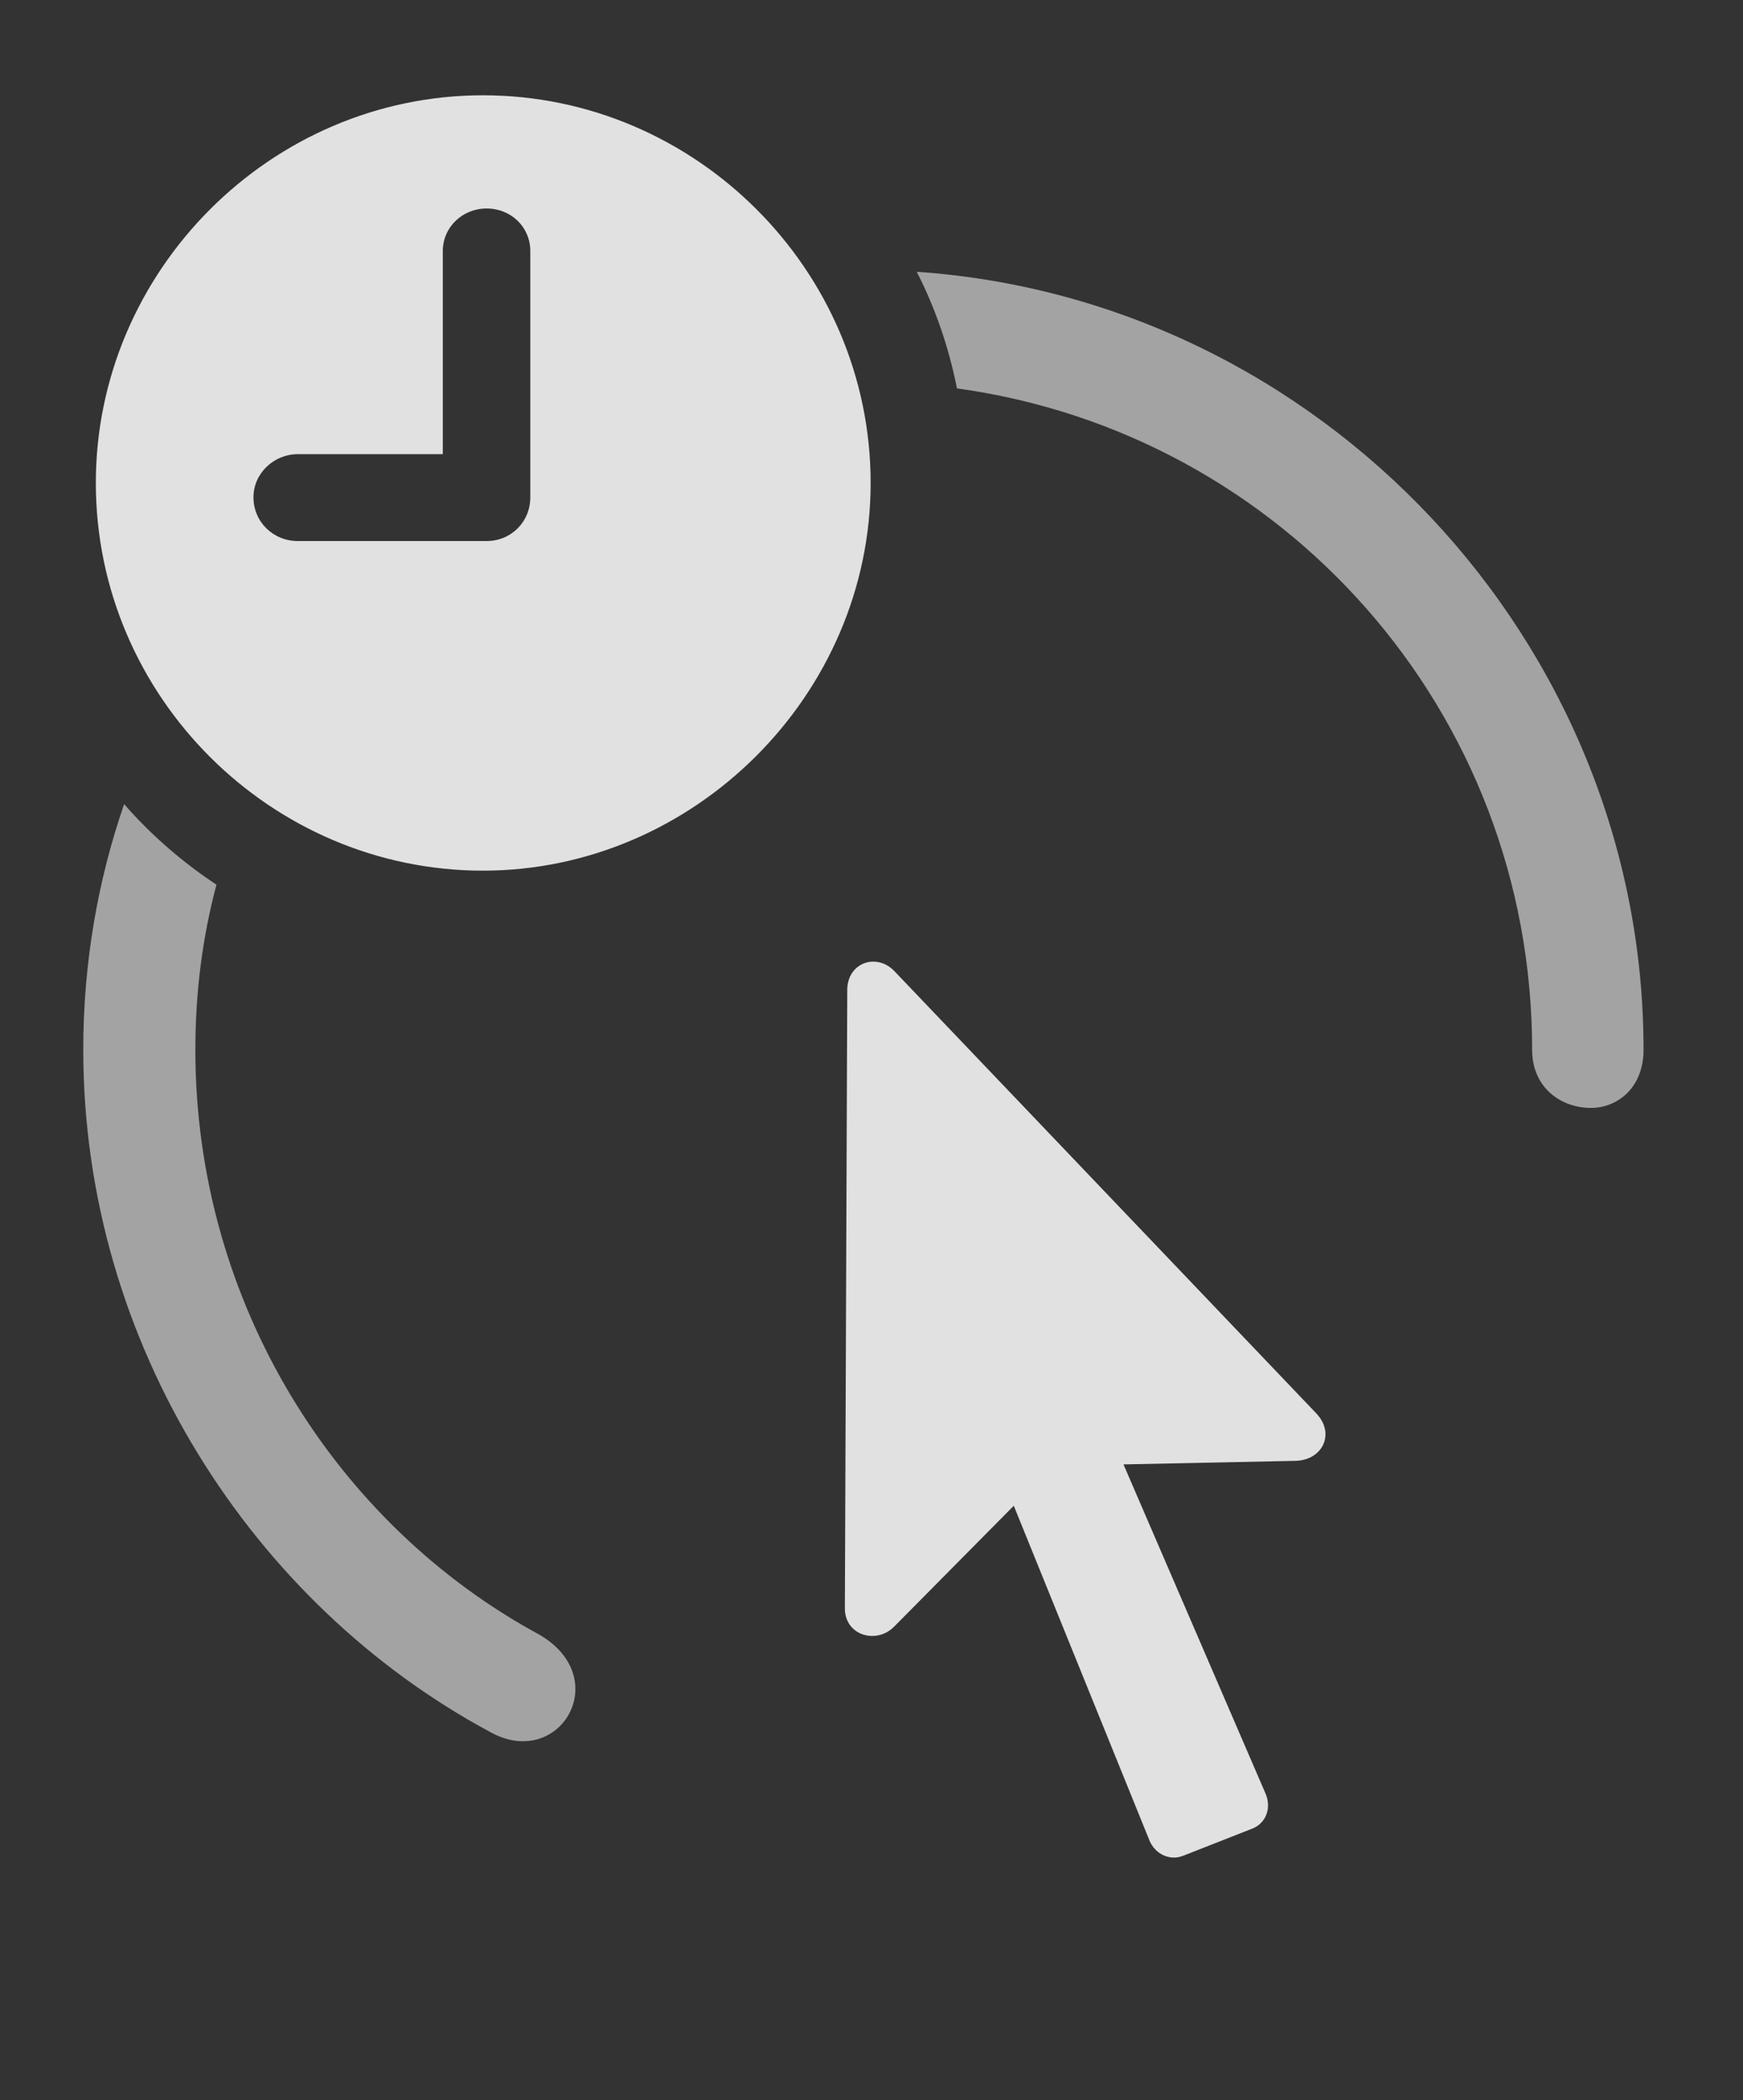 <?xml version="1.0" encoding="UTF-8"?>
<!--Generator: Apple Native CoreSVG 232.5-->
<!DOCTYPE svg
PUBLIC "-//W3C//DTD SVG 1.1//EN"
       "http://www.w3.org/Graphics/SVG/1.1/DTD/svg11.dtd">
<svg version="1.1" xmlns="http://www.w3.org/2000/svg" xmlns:xlink="http://www.w3.org/1999/xlink" width="28.408" height="34.228">
 <rect width="100%" height="100%" fill="#333333" stroke="none"/>
 <g>
  <rect height="34.228" opacity="0" width="28.408" x="0" y="0"/>
  <path d="M3.528 14.419C3.299 15.275 3.184 16.178 3.184 17.109C3.184 21.25 5.488 24.854 8.789 26.641C10.02 27.354 9.111 28.867 7.979 28.223C4.131 26.152 1.357 21.914 1.357 17.109C1.357 15.713 1.588 14.365 2.023 13.106C2.462 13.609 2.97 14.049 3.528 14.419ZM26.787 17.109C26.787 17.725 26.367 18.057 25.928 18.057C25.449 18.057 24.971 17.734 24.971 17.109C24.971 11.588 20.905 7.06 15.597 6.33C15.464 5.661 15.244 5.022 14.942 4.43C21.506 4.878 26.787 10.443 26.787 17.109Z" fill="#ffffff" fill-opacity="0.55"/>
  <path d="M14.57 15.82L21.455 23.037C21.768 23.369 21.553 23.799 21.113 23.809L18.311 23.867L20.625 29.229C20.723 29.453 20.645 29.697 20.43 29.795L19.287 30.244C19.072 30.332 18.838 30.225 18.74 30.01L16.523 24.541L14.57 26.514C14.277 26.807 13.76 26.65 13.77 26.201L13.809 16.123C13.818 15.693 14.277 15.527 14.57 15.82Z" fill="#ffffff" fill-opacity="0.85"/>
  <path d="M14.19 7.871C14.19 11.328 11.309 14.19 7.871 14.19C4.414 14.19 1.562 11.348 1.562 7.871C1.562 4.414 4.414 1.553 7.871 1.553C11.338 1.553 14.19 4.404 14.19 7.871ZM7.217 4.092L7.217 7.402L4.854 7.402C4.463 7.402 4.131 7.715 4.131 8.105C4.131 8.506 4.453 8.818 4.854 8.818L7.93 8.818C8.33 8.818 8.643 8.506 8.643 8.105L8.643 4.092C8.643 3.701 8.33 3.398 7.93 3.398C7.539 3.398 7.217 3.701 7.217 4.092Z" fill="#ffffff" fill-opacity="0.85"/>
 </g>
</svg>
